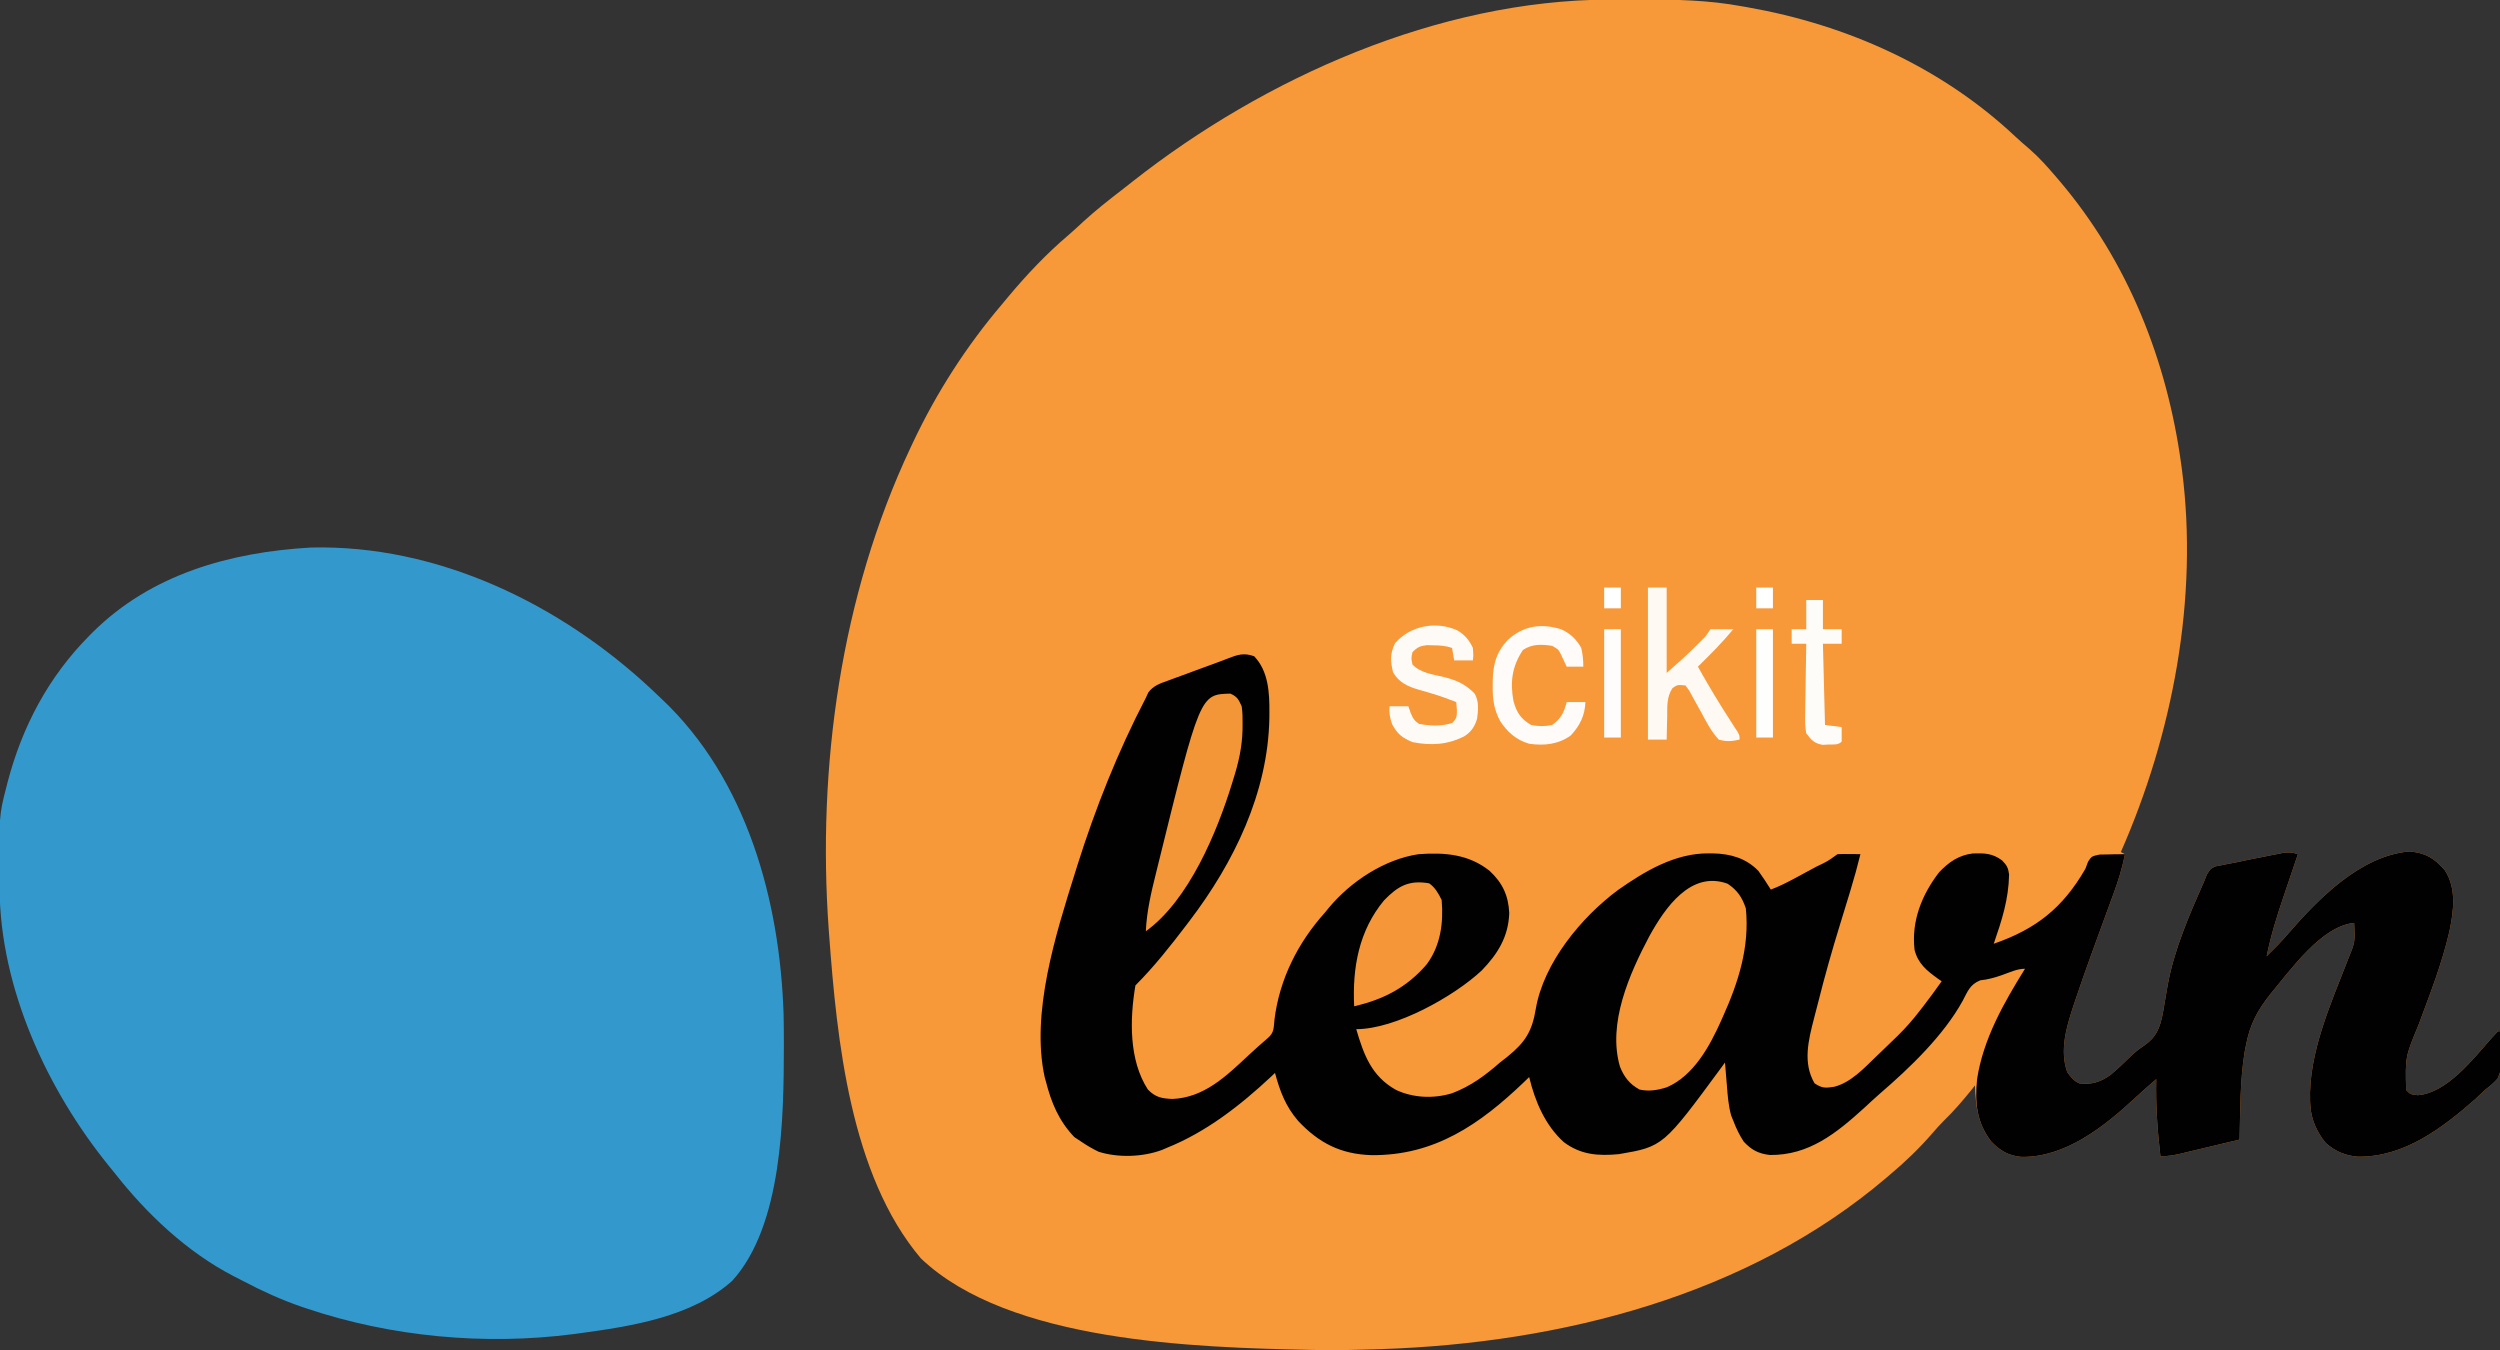 <?xml version="1.0" encoding="UTF-8"?>
<svg version="1.1" xmlns="http://www.w3.org/2000/svg" width="1200" height="648">
<rect width="100%" height="100%" fill="#333333" stroke="none"/>
<path d="M0 0 C1.027 -0.007 2.054 -0.014 3.112 -0.021 C6.406 -0.039 9.699 -0.045 12.992 -0.047 C14.678 -0.048 14.678 -0.048 16.398 -0.049 C32.432 -0.034 48.061 0.267 63.867 3.203 C64.824 3.369 65.782 3.536 66.768 3.707 C114.49 12.114 159.688 32.378 195.156 65.68 C197.41 67.777 199.701 69.784 202.055 71.766 C206.757 75.87 210.817 80.463 214.867 85.203 C215.359 85.777 215.85 86.351 216.357 86.942 C249.246 125.599 268.063 173.157 274.867 223.203 C274.986 224.071 275.104 224.939 275.227 225.834 C283.194 287.536 270.775 352.557 245.867 409.203 C246.527 409.533 247.187 409.863 247.867 410.203 C246.524 416.901 244.61 423.121 242.234 429.52 C241.881 430.486 241.528 431.453 241.164 432.449 C240.413 434.501 239.661 436.552 238.906 438.602 C236.959 443.895 235.032 449.196 233.105 454.496 C232.544 456.04 232.544 456.04 231.971 457.615 C229.203 465.241 226.498 472.882 223.93 480.578 C223.631 481.464 223.333 482.351 223.025 483.264 C219.708 493.347 216.468 504.366 220.117 514.766 C221.943 517.309 223.064 518.801 225.867 520.203 C231.746 520.994 236.095 519.545 240.867 516.203 C244.262 513.367 247.445 510.322 250.609 507.234 C252.616 505.298 254.398 503.852 256.75 502.297 C262.956 498.073 264.561 493.784 266.024 486.671 C266.826 482.234 267.566 477.788 268.302 473.34 C271.435 455.957 278.772 439.269 285.867 423.203 C286.521 421.592 286.521 421.592 287.189 419.948 C288.867 417.203 288.867 417.203 291.311 416.058 C292.746 415.782 292.746 415.782 294.211 415.5 C295.281 415.28 296.351 415.06 297.453 414.834 C298.58 414.626 299.706 414.418 300.867 414.203 C303.107 413.729 305.346 413.255 307.586 412.781 C309.846 412.335 312.106 411.892 314.367 411.453 C315.52 411.22 316.672 410.986 317.859 410.746 C318.965 410.531 320.071 410.316 321.211 410.094 C322.203 409.898 323.195 409.703 324.217 409.501 C326.792 409.212 328.434 409.382 330.867 410.203 C330.519 411.226 330.172 412.248 329.813 413.302 C328.504 417.155 327.203 421.012 325.905 424.87 C325.346 426.528 324.784 428.185 324.22 429.842 C320.917 439.551 317.892 449.133 315.867 459.203 C319.4 455.748 322.85 452.281 326.055 448.516 C340.764 431.536 360.875 410.988 384.367 408.891 C392.115 409.582 396.362 412.078 401.422 417.973 C407.078 426.702 405.608 437.577 403.583 447.264 C400.031 462.684 394.248 477.418 388.745 492.223 C382.406 507.435 382.406 507.435 382.805 523.391 C384.872 525.516 384.872 525.516 388.43 525.891 C402.356 524.852 414.872 508.624 423.529 498.861 C424.625 497.626 425.744 496.412 426.867 495.203 C427.197 495.203 427.527 495.203 427.867 495.203 C428.997 512.588 428.997 512.588 426.66 517.996 C424.872 520.027 423.027 521.575 420.867 523.203 C419.323 524.658 417.781 526.117 416.242 527.578 C400.244 541.619 381.916 555.687 359.648 555.418 C353.762 554.963 348.677 552.843 344.25 548.852 C340.132 543.942 337.259 537.601 336.867 531.203 C336.792 530.091 336.792 530.091 336.715 528.957 C335.864 506.057 346.531 482.239 354.71 461.225 C358.355 452.352 358.355 452.352 357.867 443.203 C342.255 444.69 327.51 465.563 317.992 476.953 C311.404 485.2 307.857 491.728 305.867 502.203 C305.673 503.21 305.478 504.217 305.277 505.254 C303.054 519.062 303.2 533.248 302.867 547.203 C298.1 548.348 293.331 549.487 288.561 550.621 C286.938 551.008 285.317 551.396 283.695 551.785 C281.363 552.345 279.029 552.9 276.695 553.453 C275.972 553.628 275.249 553.803 274.504 553.983 C271.16 554.771 268.328 555.203 264.867 555.203 C263.432 542.812 262.576 530.678 262.867 518.203 C261.741 519.181 260.617 520.161 259.492 521.141 C258.754 521.784 258.015 522.427 257.254 523.09 C255.697 524.468 254.157 525.866 252.637 527.285 C237.888 540.996 219.086 555.918 198.059 555.512 C191.888 554.915 187.851 552.522 183.617 548.078 C177.294 539.946 176.183 531.269 175.867 521.203 C175.31 521.904 174.753 522.606 174.18 523.328 C169.935 528.606 165.621 533.597 160.762 538.312 C158.885 540.186 157.154 542.127 155.43 544.141 C149.147 551.422 142.23 558.028 134.867 564.203 C134.349 564.646 133.83 565.089 133.296 565.545 C66.748 622.229 -23.097 644.872 -108.883 647.766 C-110.732 647.828 -110.732 647.828 -112.619 647.892 C-121.797 648.187 -130.95 648.396 -140.133 648.203 C-141.084 648.185 -142.035 648.167 -143.015 648.149 C-197.995 646.991 -287.929 644.534 -330.133 604.203 C-363.968 564.226 -370.417 499.35 -374.133 449.203 C-374.203 448.271 -374.274 447.34 -374.347 446.38 C-379.936 368.398 -368.579 286.216 -335.133 215.203 C-334.532 213.921 -334.532 213.921 -333.919 212.614 C-322.555 188.589 -308.356 166.453 -291.133 146.203 C-290.223 145.109 -289.315 144.013 -288.406 142.918 C-279.43 132.176 -269.8 121.941 -259.098 112.891 C-256.673 110.808 -254.349 108.628 -252.008 106.453 C-246.248 101.208 -240.207 96.408 -234.029 91.667 C-232.11 90.185 -230.206 88.684 -228.305 87.18 C-164.935 37.394 -81.824 0.376 0 0 Z " fill="#F79839" transform="translate(772.133,-0.203)"/>
<path d="M0 0 C61.156 -1.5 120.072 27.289 163.902 68.387 C164.879 69.319 165.855 70.251 166.832 71.184 C167.622 71.925 167.622 71.925 168.429 72.682 C209.294 111.146 225.232 169.542 226.958 224.172 C227.05 228.488 227.079 232.804 227.082 237.121 C227.083 237.897 227.083 238.673 227.084 239.473 C227.038 273.172 226.509 325.312 202.324 351.945 C182.938 369.357 153.713 373.82 128.832 377.184 C127.962 377.302 127.093 377.421 126.197 377.543 C83.532 383.053 38.547 378.903 -2.168 365.184 C-2.877 364.945 -3.587 364.707 -4.318 364.461 C-14.081 361.123 -23.269 356.911 -32.396 352.112 C-33.965 351.29 -35.544 350.489 -37.125 349.691 C-59.42 338.136 -78.802 319.821 -94.168 300.184 C-95.036 299.116 -95.906 298.049 -96.777 296.984 C-126.537 260.332 -149.08 211.565 -149.371 163.66 C-149.378 162.881 -149.385 162.101 -149.392 161.298 C-149.622 128.607 -149.622 128.607 -146.168 115.184 C-145.964 114.379 -145.76 113.575 -145.55 112.746 C-138.512 85.828 -125.823 61.954 -106.168 42.184 C-105.468 41.478 -105.468 41.478 -104.755 40.758 C-76.576 12.743 -38.719 2.244 0 0 Z " fill="#3399CD" transform="translate(149.168,262.816)"/>
<path d="M0 0 C6.877 7.186 7.375 17.51 7.312 26.938 C7.307 27.851 7.301 28.765 7.295 29.707 C6.67 65.446 -9.695 99.025 -31 127 C-31.427 127.565 -31.855 128.13 -32.295 128.712 C-39.983 138.823 -48.012 149.012 -57 158 C-59.733 174.114 -60.174 193.917 -51 208 C-47.344 211.745 -44.309 212.28 -39.25 212.5 C-24.072 211.901 -13.348 201.519 -2.812 191.629 C0.257 188.76 3.398 185.991 6.574 183.242 C9.652 180.561 9.322 178.505 9.75 174.375 C12.139 154.995 21.021 137.426 34 123 C34.951 121.836 34.951 121.836 35.922 120.648 C46.342 108.119 62.616 97.384 79 95 C91.44 94.112 102.889 94.977 113 103 C119.199 108.75 122.065 114.876 122.438 123.312 C122.062 134.612 116.903 142.902 109.227 150.832 C95.833 163.35 67.804 179 49 179 C52.595 191.218 56.307 201.615 68.145 208.191 C76.504 212.067 86.223 212.44 95.055 209.742 C104.039 206.314 110.785 201.289 118 195 C119.221 194.039 120.443 193.081 121.668 192.125 C130.128 185.263 133.4 180.038 135.164 169.348 C138.9 147.236 157.02 125.271 174.609 112.23 C187.387 103.246 201.86 94.591 217.812 94.625 C219 94.627 219 94.627 220.212 94.63 C228.548 94.804 236.035 96.869 242 103 C244.117 105.93 246.091 108.931 248 112 C251.888 110.533 255.484 108.748 259.141 106.777 C260.293 106.157 261.445 105.536 262.633 104.896 C263.226 104.575 263.819 104.254 264.431 103.923 C266.257 102.934 268.085 101.95 269.914 100.967 C275.268 98.429 275.268 98.429 280 95 C281.853 94.928 283.708 94.916 285.562 94.938 C287.08 94.951 287.08 94.951 288.629 94.965 C289.411 94.976 290.194 94.988 291 95 C289.607 100.747 288.03 106.405 286.312 112.062 C285.924 113.354 285.924 113.354 285.527 114.671 C284.124 119.323 282.702 123.969 281.262 128.609 C277.391 141.114 273.845 153.662 270.666 166.361 C270.039 168.845 269.391 171.323 268.738 173.801 C266.053 184.22 263.236 195.18 269 205 C272.668 207.445 274.219 207.29 278.432 206.649 C286.436 204.627 292.866 197.637 298.625 192.062 C299.692 191.046 299.692 191.046 300.781 190.01 C302.866 188.018 304.935 186.012 307 184 C307.621 183.4 308.243 182.801 308.883 182.183 C312.801 178.351 316.289 174.345 319.625 170 C320.076 169.423 320.527 168.845 320.992 168.25 C324.105 164.242 327.072 160.144 330 156 C329.397 155.588 328.793 155.175 328.172 154.75 C322.835 150.893 318.674 147.55 317 141 C315.372 127.313 320.398 114.554 328.73 103.758 C333.327 98.856 338.232 95.432 345 94.656 C350.628 94.491 354.354 94.557 359 98 C361.24 100.289 361.934 101.509 362.363 104.699 C362.16 116.681 358.873 126.78 355 138 C375.268 130.987 388.188 120.801 399 102 C399.632 100.316 399.632 100.316 400.277 98.598 C402 96 402 96 405.793 95.195 C407.257 95.142 408.722 95.12 410.188 95.125 C410.937 95.104 411.687 95.084 412.459 95.062 C414.306 95.015 416.153 95.004 418 95 C416.657 101.698 414.743 107.918 412.367 114.316 C412.014 115.283 411.661 116.25 411.297 117.245 C410.546 119.297 409.794 121.349 409.039 123.399 C407.092 128.692 405.165 133.992 403.238 139.293 C402.864 140.322 402.49 141.351 402.104 142.412 C399.336 150.038 396.631 157.679 394.062 165.375 C393.615 166.704 393.615 166.704 393.158 168.061 C389.841 178.144 386.601 189.163 390.25 199.562 C392.076 202.106 393.197 203.598 396 205 C401.878 205.791 406.228 204.342 411 201 C414.395 198.164 417.578 195.119 420.742 192.031 C422.749 190.095 424.531 188.649 426.883 187.094 C433.089 182.87 434.694 178.58 436.157 171.468 C436.959 167.031 437.699 162.585 438.435 158.137 C441.568 140.754 448.905 124.066 456 108 C456.436 106.926 456.872 105.851 457.322 104.745 C459 102 459 102 461.443 100.854 C462.4 100.67 463.358 100.486 464.344 100.297 C465.414 100.077 466.484 99.857 467.586 99.631 C468.713 99.423 469.839 99.214 471 99 C473.24 98.526 475.479 98.052 477.719 97.578 C479.978 97.132 482.239 96.689 484.5 96.25 C485.652 96.017 486.805 95.783 487.992 95.543 C489.098 95.328 490.204 95.112 491.344 94.891 C492.336 94.695 493.328 94.499 494.35 94.298 C496.925 94.008 498.567 94.179 501 95 C500.652 96.022 500.304 97.045 499.946 98.098 C498.637 101.952 497.336 105.809 496.038 109.667 C495.479 111.325 494.917 112.982 494.353 114.638 C491.05 124.348 488.024 133.93 486 144 C489.533 140.545 492.983 137.078 496.188 133.312 C510.896 116.333 531.008 95.785 554.5 93.688 C562.248 94.379 566.495 96.875 571.555 102.77 C577.211 111.498 575.741 122.374 573.716 132.061 C570.164 147.481 564.381 162.215 558.877 177.02 C552.539 192.232 552.539 192.232 552.938 208.188 C555.005 210.312 555.005 210.312 558.562 210.688 C572.489 209.649 585.005 193.421 593.662 183.658 C594.758 182.423 595.876 181.209 597 180 C597.33 180 597.66 180 598 180 C599.13 197.385 599.13 197.385 596.793 202.793 C595.005 204.824 593.16 206.372 591 208 C589.456 209.455 587.914 210.914 586.375 212.375 C570.377 226.416 552.049 240.484 529.781 240.215 C523.895 239.76 518.81 237.64 514.383 233.648 C510.265 228.739 507.392 222.397 507 216 C506.925 214.888 506.925 214.888 506.848 213.754 C505.997 190.854 516.664 167.036 524.843 146.022 C528.487 137.149 528.487 137.149 528 128 C512.388 129.487 497.643 150.36 488.125 161.75 C481.537 169.997 477.99 176.525 476 187 C475.805 188.007 475.611 189.014 475.41 190.051 C473.187 203.859 473.333 218.045 473 232 C468.232 233.145 463.464 234.284 458.693 235.418 C457.071 235.804 455.449 236.192 453.828 236.582 C451.496 237.142 449.162 237.697 446.828 238.25 C446.105 238.425 445.382 238.6 444.637 238.78 C441.293 239.567 438.461 240 435 240 C433.565 227.609 432.709 215.475 433 203 C431.874 203.978 430.749 204.958 429.625 205.938 C428.886 206.581 428.148 207.224 427.387 207.887 C425.83 209.265 424.29 210.663 422.77 212.082 C408.021 225.793 389.219 240.715 368.191 240.309 C362.021 239.712 357.983 237.318 353.75 232.875 C346.774 223.821 345.854 214.111 347 203 C349.931 183.706 359.848 166.362 370 150 C366.175 150 362.409 151.837 358.814 153.097 C355.35 154.291 352.138 155.181 348.5 155.562 C343.551 157.595 342.53 160.763 340.094 165.387 C330.889 182.11 314.575 197.714 300.215 210.062 C297.699 212.263 295.261 214.538 292.812 216.812 C279.503 228.89 266.304 239.609 247.555 239.395 C242.136 238.793 238.699 236.982 235 233 C232.9 229.804 231.355 226.57 230 223 C229.651 222.141 229.301 221.283 228.941 220.398 C227.591 215.525 227.271 210.654 226.875 205.625 C226.745 204.092 226.745 204.092 226.613 202.527 C226.402 200.019 226.198 197.51 226 195 C225.49 195.704 224.979 196.408 224.453 197.133 C196.308 235.358 196.308 235.358 175 239 C165.07 239.927 156.752 239.318 148.633 233.223 C139.628 225.082 134.814 213.633 132 202 C131.175 202.799 130.35 203.598 129.5 204.422 C108.331 224.668 86.588 239.762 56.288 239.471 C41.609 239.011 31.17 233.73 21.125 223.062 C15.062 215.986 12.413 208.92 10 200 C9.403 200.571 8.806 201.142 8.191 201.73 C-6.603 215.557 -23.069 228.439 -42 236 C-42.739 236.32 -43.477 236.639 -44.238 236.969 C-53.447 240.404 -65.329 240.804 -74.684 237.828 C-77.634 236.399 -80.297 234.85 -83 233 C-84.093 232.278 -85.186 231.556 -86.312 230.812 C-93.763 223.015 -97.363 214.335 -100 204 C-100.176 203.379 -100.352 202.759 -100.533 202.12 C-107.336 171.258 -95.162 133.238 -86 104 C-85.638 102.841 -85.276 101.682 -84.902 100.487 C-76.159 72.782 -65.441 45.796 -52 20 C-51.607 19.14 -51.214 18.279 -50.81 17.393 C-48.319 14.1 -45.318 13.108 -41.551 11.773 C-40.819 11.499 -40.088 11.225 -39.334 10.942 C-36.999 10.07 -34.656 9.222 -32.312 8.375 C-30.755 7.798 -29.199 7.22 -27.643 6.641 C-24.1 5.324 -20.553 4.023 -17 2.738 C-15.61 2.225 -14.225 1.696 -12.846 1.155 C-8.019 -0.729 -5.017 -1.798 0 0 Z " fill="#020101" transform="translate(602,315)"/>
<path d="M0 0 C4.633 3.054 7.01 6.608 8.75 11.812 C10.649 30.233 5.21 47.257 -2.25 63.812 C-2.699 64.827 -2.699 64.827 -3.158 65.861 C-8.611 78.02 -16.292 92.144 -29.125 97.688 C-33.501 99.084 -37.716 99.806 -42.25 98.812 C-46.989 96.228 -49.643 92.865 -51.652 87.845 C-57.764 67.06 -47.042 43.086 -37.521 25.116 C-30.079 11.634 -17.705 -6.469 0 0 Z " fill="#F69738" transform="translate(829.25,424.188)"/>
<path d="M0 0 C3.327 1.45 3.92 2.768 5.438 6.062 C5.899 9.008 5.913 11.898 5.875 14.875 C5.867 15.716 5.86 16.557 5.852 17.423 C5.637 25.726 3.952 33.186 1.438 41.062 C1.239 41.713 1.041 42.364 0.836 43.035 C-6.374 66.443 -19.925 99.205 -40.562 114.062 C-40.139 104.329 -37.899 95.097 -35.562 85.688 C-35.364 84.879 -35.165 84.071 -34.96 83.238 C-14.524 0.354 -14.524 0.354 0 0 Z " fill="#F39637" transform="translate(590.562,332.938)"/>
<path d="M0 0 C2.94 2.088 4.396 4.792 6 8 C6.927 18.945 5.5 29.859 -1.164 38.848 C-10.605 49.916 -21.952 55.79 -36 59 C-36.896 40.515 -33.756 22.742 -21.621 8.137 C-15.033 1.331 -9.701 -1.696 0 0 Z " fill="#F59738" transform="translate(686,424)"/>
<path d="M0 0 C2.97 0 5.94 0 9 0 C9 13.53 9 27.06 9 41 C13.974 36.648 18.799 32.362 23.438 27.688 C23.965 27.163 24.493 26.639 25.037 26.1 C27.87 23.316 27.87 23.316 30 20 C33.63 20 37.26 20 41 20 C35.729 26.411 29.909 32.186 24 38 C29.068 47.137 34.454 56.008 40.138 64.777 C40.889 65.947 40.889 65.947 41.656 67.141 C42.334 68.185 42.334 68.185 43.025 69.251 C44 71 44 71 44 73 C40.406 73.868 37.57 74.054 34 73 C30.421 69.141 28.077 64.617 25.625 60 C24.605 58.138 23.574 56.283 22.526 54.436 C21.583 52.766 20.673 51.076 19.764 49.387 C19.182 48.599 18.6 47.811 18 47 C14.148 46.662 14.148 46.662 11.797 48.297 C8.918 52.628 9.321 57.161 9.25 62.25 C9.22 63.281 9.191 64.312 9.16 65.375 C9.09 67.917 9.037 70.458 9 73 C6.03 73 3.06 73 0 73 C0 48.91 0 24.82 0 0 Z " fill="#FEF9F3" transform="translate(791,282)"/>
<path d="M0 0 C3.533 2.153 5.57 4.615 7.375 8.375 C7.625 11.75 7.625 11.75 7.375 14.375 C4.405 14.375 1.435 14.375 -1.625 14.375 C-1.955 12.395 -2.285 10.415 -2.625 8.375 C-5.802 7.316 -8.225 7.175 -11.562 7.125 C-12.603 7.099 -13.643 7.073 -14.715 7.047 C-17.985 7.416 -19.328 8.051 -21.625 10.375 C-22.292 13.375 -22.292 13.375 -21.625 16.375 C-17.681 20.475 -11.677 21.104 -6.355 22.393 C-0.515 23.894 3.977 25.845 8.223 30.324 C10.378 34.16 9.945 38.12 9.375 42.375 C8.262 46.078 6.694 48.488 3.469 50.656 C-4.585 54.863 -12.606 55.346 -21.5 53.625 C-26.486 51.631 -28.915 49.722 -31.438 44.938 C-32.494 41.768 -32.924 39.662 -32.625 36.375 C-29.655 36.375 -26.685 36.375 -23.625 36.375 C-23.233 37.489 -22.841 38.602 -22.438 39.75 C-21.334 42.256 -20.854 43.216 -18.562 44.812 C-13.061 45.866 -7.87 46.093 -2.5 44.375 C-0.291 42.019 -0.34 41.313 -0.312 38.188 C-0.467 36.3 -0.467 36.3 -0.625 34.375 C-4.558 32.818 -8.485 31.398 -12.543 30.203 C-13.244 29.995 -13.944 29.786 -14.666 29.571 C-16.075 29.155 -17.486 28.749 -18.9 28.353 C-24.087 26.813 -28.148 24.906 -30.938 20.125 C-32.271 14.79 -32.439 11.003 -30 6.125 C-22.69 -2.339 -10.296 -4.691 0 0 Z " fill="#FEFBF7" transform="translate(699.625,302.625)"/>
<path d="M0 0 C4.297 1.929 7.366 4.804 9.625 8.938 C10.349 11.954 10.611 14.84 10.625 17.938 C7.985 17.938 5.345 17.938 2.625 17.938 C2.371 17.383 2.117 16.829 1.855 16.258 C1.511 15.533 1.167 14.809 0.812 14.062 C0.476 13.343 0.14 12.624 -0.207 11.883 C-1.37 9.632 -1.37 9.632 -4.375 7.938 C-9.564 7.174 -13.944 6.984 -18.375 9.938 C-23.549 17.699 -24.612 25.267 -22.906 34.465 C-21.4 39.852 -19.397 43.107 -14.375 45.938 C-10.894 46.613 -7.851 46.657 -4.375 45.938 C-0.132 42.932 1.351 39.917 2.625 34.938 C5.595 34.938 8.565 34.938 11.625 34.938 C11.347 41.463 9.048 46.114 4.625 50.938 C-1.345 55.273 -8.204 55.966 -15.375 54.938 C-21.535 53.143 -25.948 49.305 -29.375 43.938 C-32.36 38.252 -32.922 33.505 -32.875 27.125 C-32.869 26.239 -32.864 25.352 -32.858 24.439 C-32.643 16.575 -31.121 10.901 -25.625 5.086 C-18.187 -1.679 -9.718 -3.039 0 0 Z " fill="#FEFBF8" transform="translate(749.375,302.062)"/>
<path d="M0 0 C2.64 0 5.28 0 8 0 C8 4.62 8 9.24 8 14 C10.97 14 13.94 14 17 14 C17 16.31 17 18.62 17 21 C14.03 21 11.06 21 8 21 C8.33 33.87 8.66 46.74 9 60 C11.64 60.33 14.28 60.66 17 61 C17.042 63.333 17.041 65.667 17 68 C15.281 69.719 13.096 69.293 10.75 69.375 C9.796 69.424 8.842 69.473 7.859 69.523 C3.753 68.772 2.523 67.31 0 64 C-0.682 60.693 -0.583 57.47 -0.488 54.105 C-0.478 52.684 -0.478 52.684 -0.467 51.235 C-0.439 48.218 -0.376 45.203 -0.312 42.188 C-0.287 40.139 -0.265 38.09 -0.244 36.041 C-0.189 31.027 -0.103 26.014 0 21 C-2.31 21 -4.62 21 -7 21 C-7 18.69 -7 16.38 -7 14 C-4.69 14 -2.38 14 0 14 C0 9.38 0 4.76 0 0 Z " fill="#FEFCF9" transform="translate(867,288)"/>
<path d="M0 0 C2.64 0 5.28 0 8 0 C8 17.16 8 34.32 8 52 C5.36 52 2.72 52 0 52 C0 34.84 0 17.68 0 0 Z " fill="#FEFEFD" transform="translate(843,302)"/>
<path d="M0 0 C2.64 0 5.28 0 8 0 C8 17.16 8 34.32 8 52 C5.36 52 2.72 52 0 52 C0 34.84 0 17.68 0 0 Z " fill="#FEFDFC" transform="translate(770,302)"/>
<path d="M0 0 C2.64 0 5.28 0 8 0 C8 3.3 8 6.6 8 10 C5.36 10 2.72 10 0 10 C0 6.7 0 3.4 0 0 Z " fill="#FFFFFF" transform="translate(843,282)"/>
<path d="M0 0 C2.64 0 5.28 0 8 0 C8 3.3 8 6.6 8 10 C5.36 10 2.72 10 0 10 C0 6.7 0 3.4 0 0 Z " fill="#FFFFFF" transform="translate(770,282)"/>
</svg>
